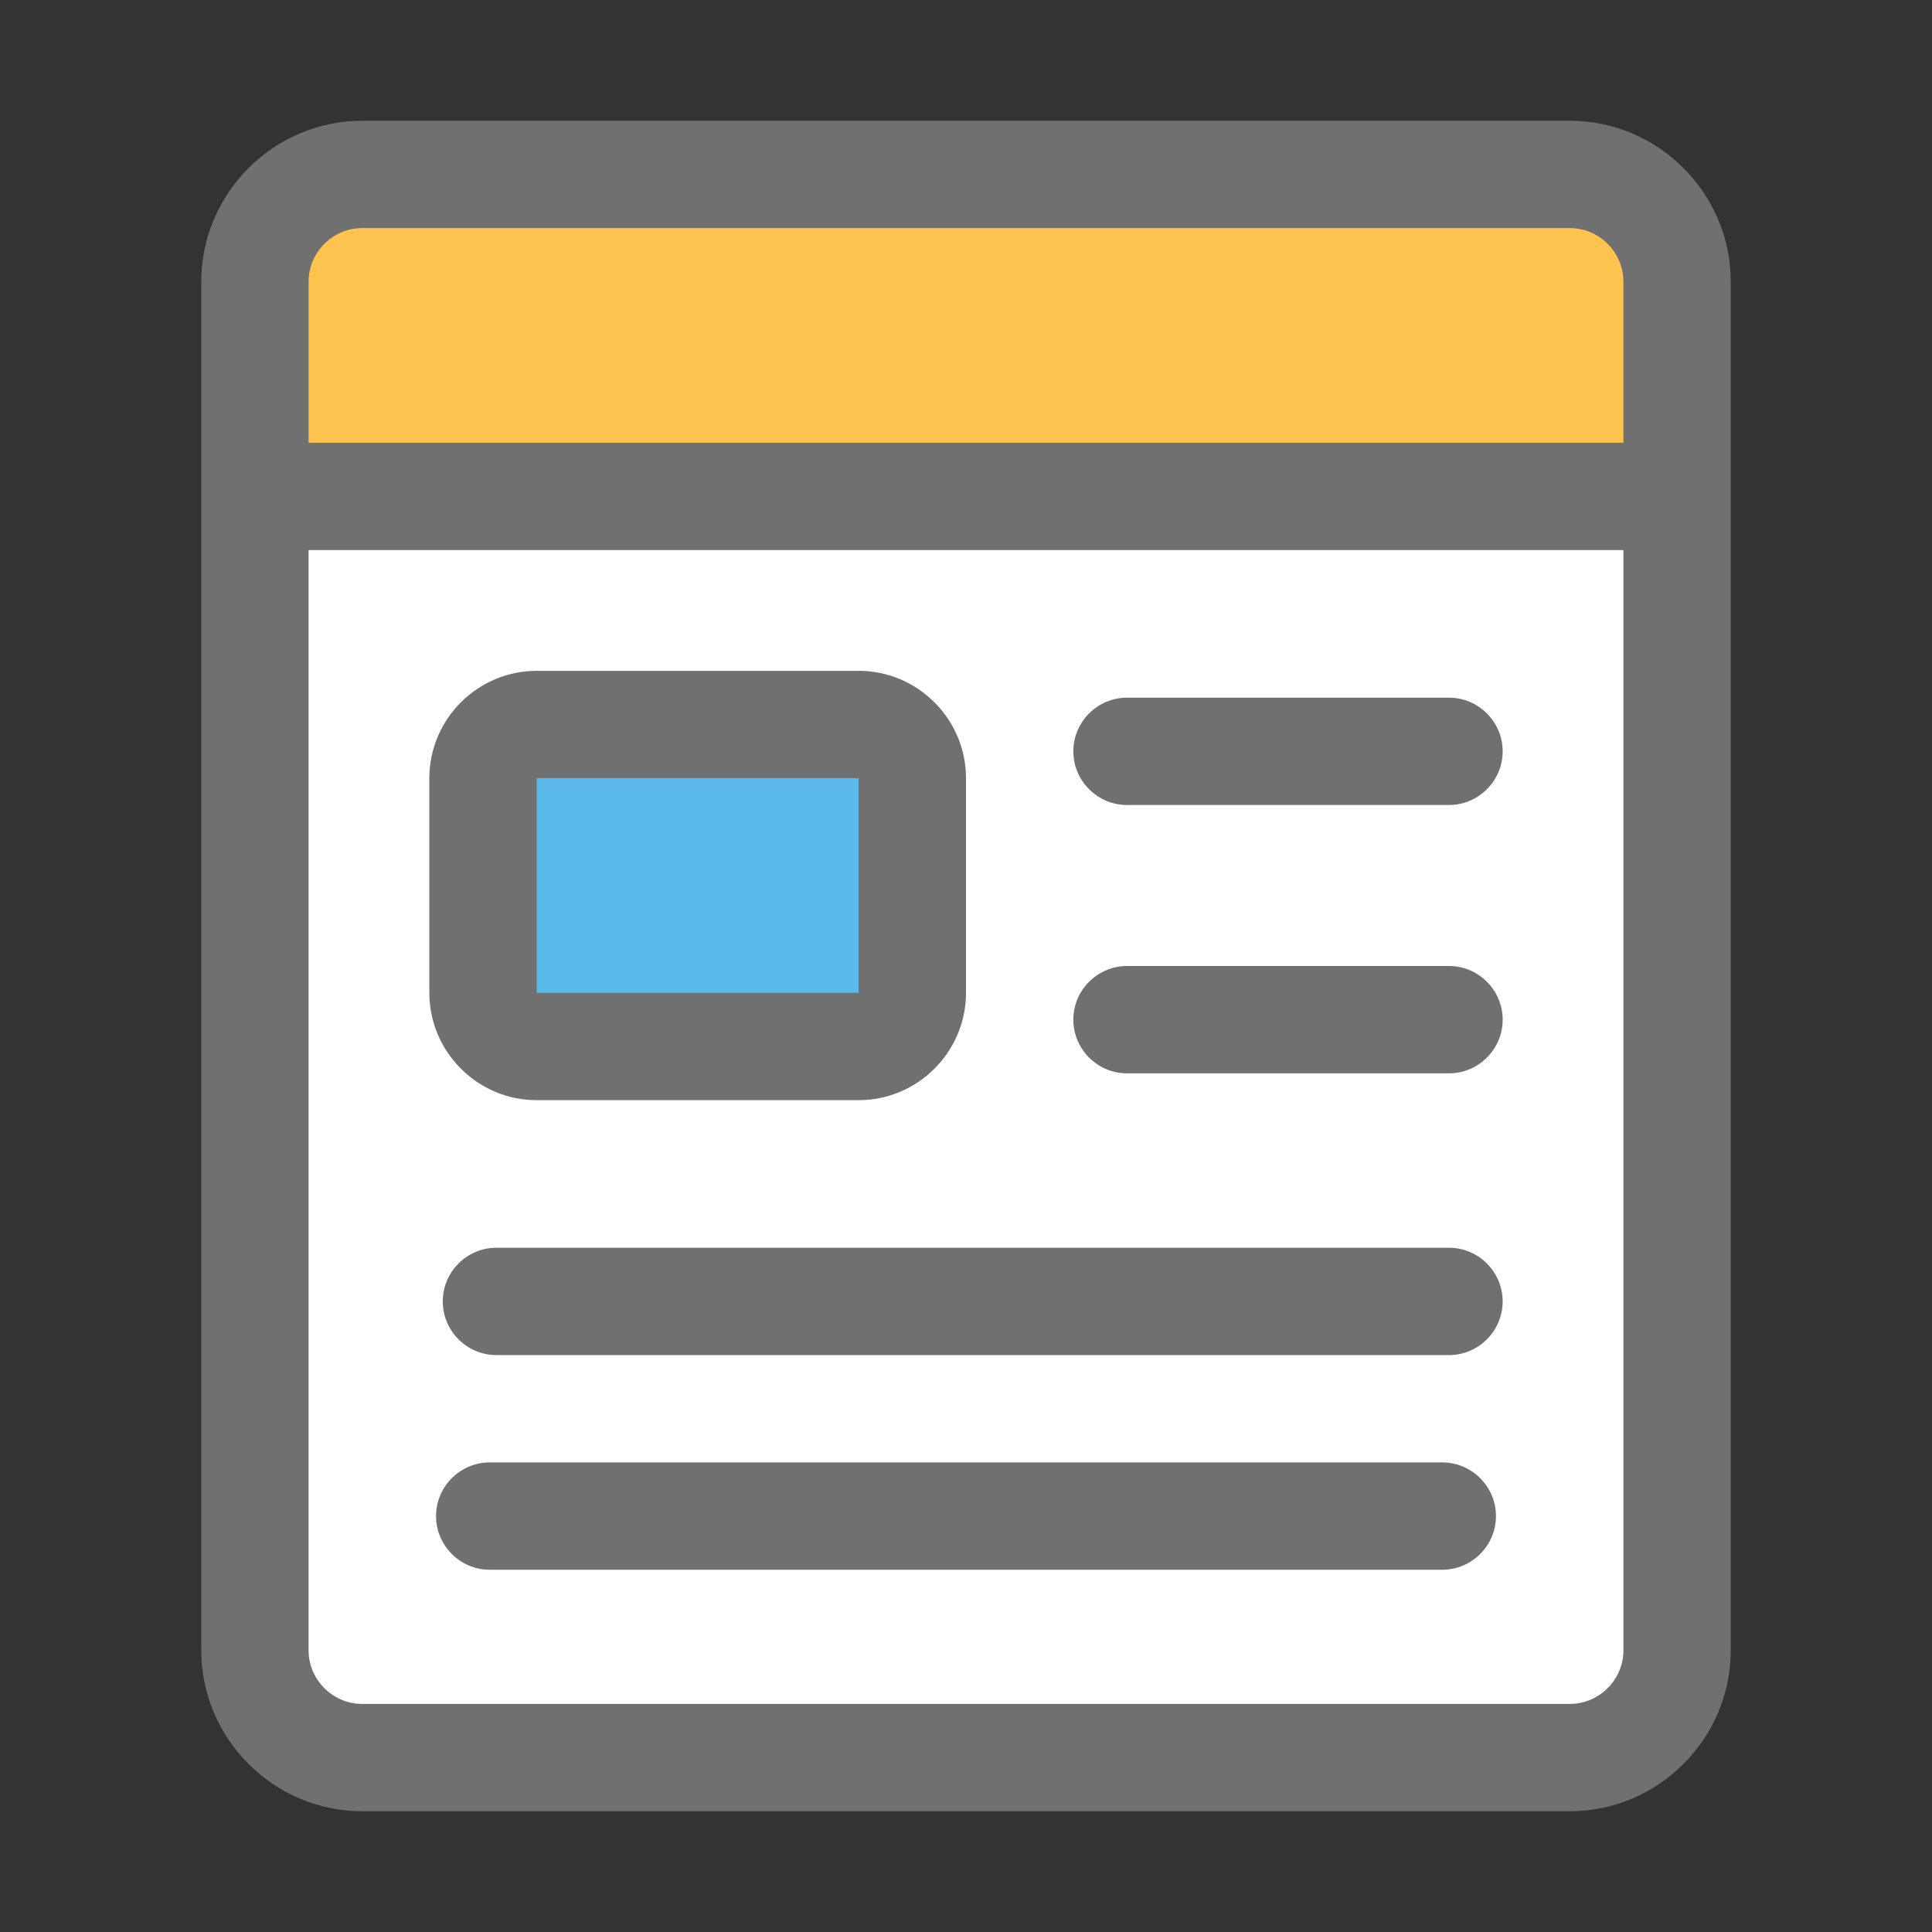 <?xml version="1.0" standalone="no"?><!DOCTYPE svg PUBLIC "-//W3C//DTD SVG 1.1//EN" "http://www.w3.org/Graphics/SVG/1.1/DTD/svg11.dtd"><svg t="1516848955931" class="icon" style="" viewBox="0 0 1024 1024" version="1.1" xmlns="http://www.w3.org/2000/svg" p-id="5392" xmlns:xlink="http://www.w3.org/1999/xlink" width="200" height="200"><rect x="0" y="0" width="1024" height="1024" fill="#333333" stroke="none"/><defs><style type="text/css"></style></defs><path d="M832 931.556h-640c-31.289 0-56.889-25.6-56.889-56.889v-725.333c0-31.289 25.6-56.889 56.889-56.889h640c31.289 0 56.889 25.6 56.889 56.889v725.333c0 31.289-25.6 56.889-56.889 56.889z" fill="#FFFFFF" p-id="5393"></path><path d="M888.889 149.333v113.778h-753.778v-113.778c0-31.289 25.6-56.889 56.889-56.889h640c31.289 0 56.889 25.6 56.889 56.889z" fill="#FFC44F" p-id="5394"></path><path d="M483.556 412.444v113.778c0 15.644-12.8 28.444-28.444 28.444h-170.667c-15.644 0-28.444-12.8-28.444-28.444v-113.778c0-15.644 12.8-28.444 28.444-28.444h170.667c15.644 0 28.444 12.8 28.444 28.444z" fill="#5CBAEA" p-id="5395"></path><path d="M597.333 426.667h170.667c15.644 0 28.444-12.8 28.444-28.444s-12.8-28.444-28.444-28.444h-170.667c-15.644 0-28.444 12.8-28.444 28.444s12.8 28.444 28.444 28.444zM597.333 568.889h170.667c15.644 0 28.444-12.8 28.444-28.444s-12.8-28.444-28.444-28.444h-170.667c-15.644 0-28.444 12.8-28.444 28.444s12.8 28.444 28.444 28.444zM768 661.333h-504.889c-15.644 0-28.444 12.8-28.444 28.444s12.8 28.444 28.444 28.444h504.889c15.644 0 28.444-12.8 28.444-28.444s-12.8-28.444-28.444-28.444zM764.444 775.111h-504.889c-15.644 0-28.444 12.8-28.444 28.444s12.8 28.444 28.444 28.444h504.889c15.644 0 28.444-12.8 28.444-28.444s-12.8-28.444-28.444-28.444zM284.444 583.111h170.667c31.289 0 56.889-25.6 56.889-56.889v-113.778c0-31.289-25.6-56.889-56.889-56.889h-170.667c-31.289 0-56.889 25.6-56.889 56.889v113.778c0 31.289 25.6 56.889 56.889 56.889z m170.667-170.667h28.444-28.444z m-170.667 0h170.667v113.778h-170.667v-113.778z" fill="#707070" p-id="5396" data-spm-anchor-id="a313x.7781069.0.i22" class="selected"></path><path d="M832 64h-640c-46.933 0-85.333 38.4-85.333 85.333v725.333c0 46.933 38.4 85.333 85.333 85.333h640c46.933 0 85.333-38.4 85.333-85.333v-725.333c0-46.933-38.4-85.333-85.333-85.333z m28.444 810.667c0 15.644-12.8 28.444-28.444 28.444h-640c-15.644 0-28.444-12.8-28.444-28.444v-583.111h696.889v583.111z m0-640h-696.889v-85.333c0-15.644 12.8-28.444 28.444-28.444h640c15.644 0 28.444 12.8 28.444 28.444v85.333z" fill="#707070" p-id="5397" data-spm-anchor-id="a313x.7781069.0.i21" class="selected"></path></svg>